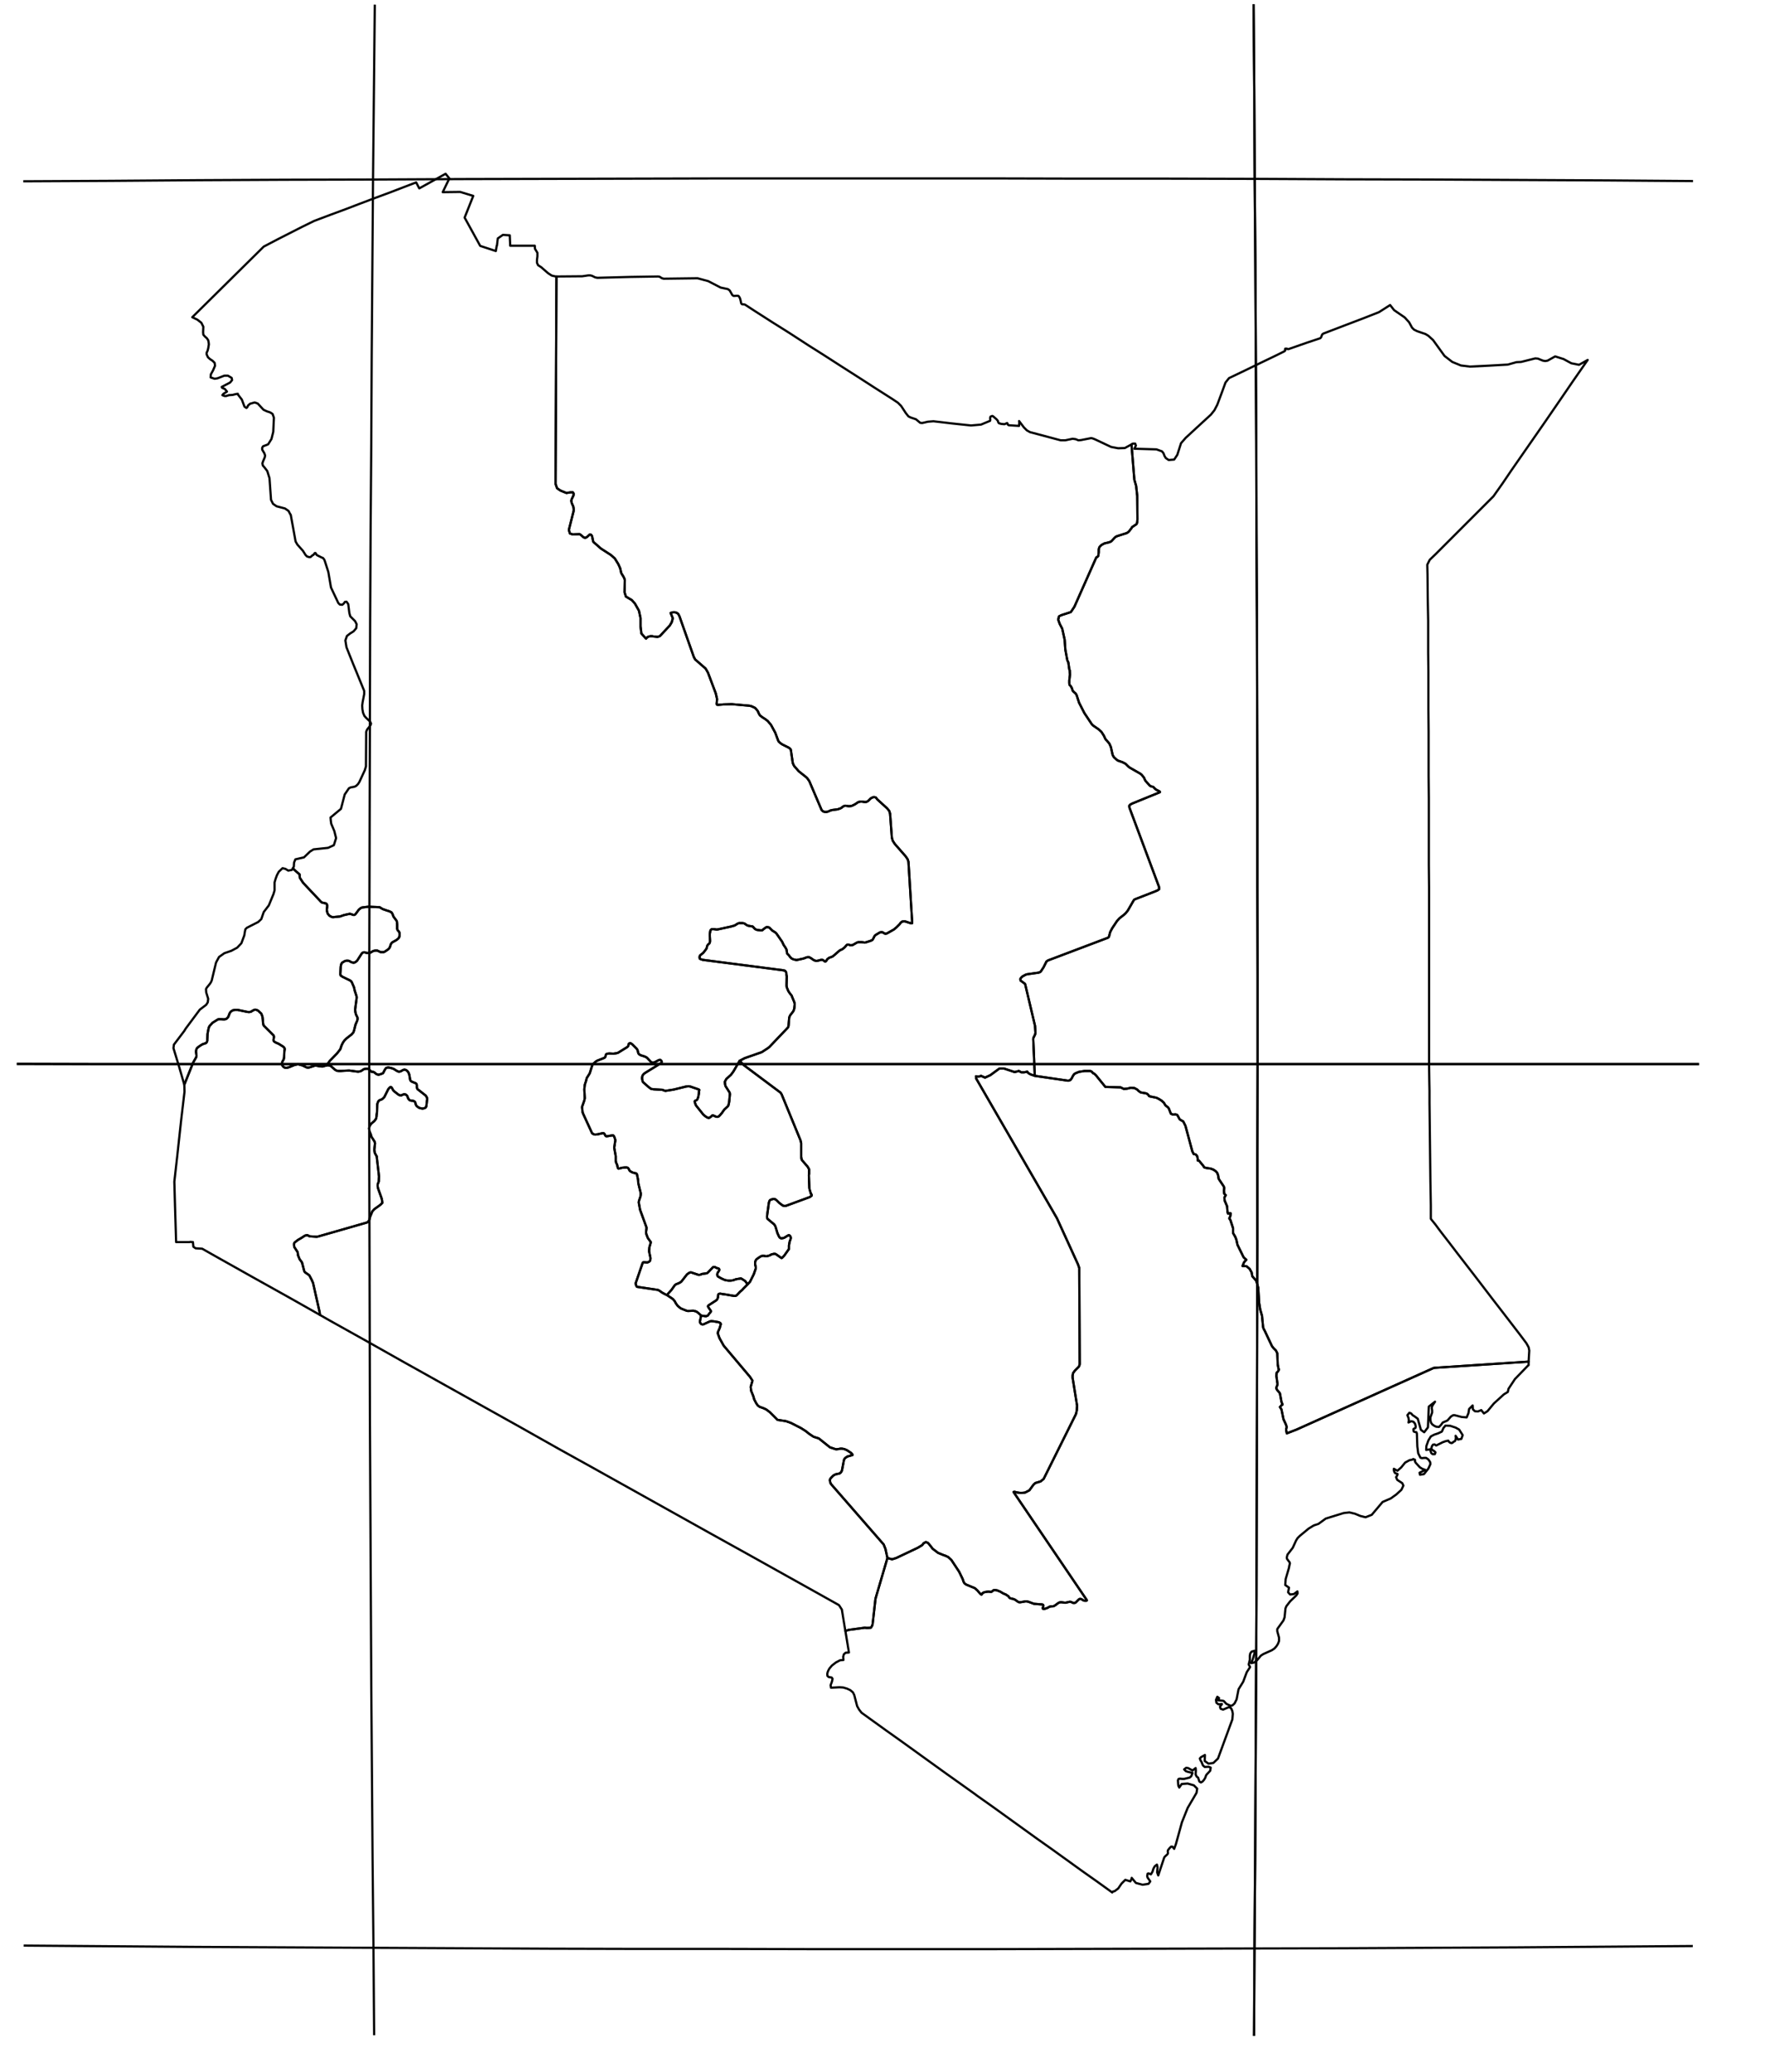 <?xml version="1.0" encoding="utf-8"?><!DOCTYPE svg  PUBLIC '-//W3C//DTD SVG 1.1//EN'  'http://www.w3.org/Graphics/SVG/1.1/DTD/svg11.dtd'><svg enable_background="new 0 0 800 936" height="936px" pretty_print="False" style="stroke-linejoin: round; stroke:#000; fill: none;" version="1.1" viewBox="0 0 800 936" width="800px" xmlns="http://www.w3.org/2000/svg" xmlns:xlink="http://www.w3.org/1999/xlink"><defs><style type="text/css"><![CDATA[path { fill-rule: evenodd; }]]></style></defs><g class="" id="ken"><path d="M661.1,648.3L659.5,645.8L657.9,644.9L655.5,644.1L653.3,644.0L652.4,645.1L651.7,646.7L650.0,647.5L648.2,648.1L646.7,648.9L645.6,650.7L644.7,653.2L644.6,655.0L646.4,654.7L646.6,655.6L646.9,656.4L647.5,656.9L648.5,656.9L648.8,656.1L648.2,655.5L647.4,655.0L646.9,654.4L647.2,653.3L647.7,652.6L648.4,652.5L649.1,653.0L652.1,651.5L653.5,651.0L654.6,650.8L654.7,651.0L655.0,651.4L655.4,651.7L656.0,651.9L656.4,651.8L656.7,651.6L656.8,651.4L657.0,651.3L657.6,651.0L657.9,650.4L658.0,649.5L657.9,648.6L659.0,650.3L660.5,650.0L661.1,648.3Z M453.8,482.7L451.7,482.7L447.6,485.7L445.2,486.8L443.4,486.0L442.6,486.3L441.9,486.3L441.1,486.2L441.2,487.2L477.7,550.3L487.2,571.1L487.8,572.8L488.0,616.2L487.9,616.7L487.6,617.4L485.8,619.2L485.0,620.3L484.8,621.4L484.8,622.4L486.8,634.9L486.7,637.1L486.3,638.8L471.7,668.1L471.3,668.4L470.5,669.1L470.1,669.3L469.7,669.4L468.4,669.8L468.0,669.9L467.4,670.4L467.1,670.7L465.5,672.9L465.3,673.2L463.8,674.0L463.4,674.2L463.0,674.3L462.0,674.4L461.0,674.4L459.7,674.2L458.5,673.9L458.1,674.0L458.3,674.3L491.2,722.8L491.2,723.0L491.1,723.1L490.2,723.1L489.8,723.0L489.4,722.8L488.8,722.4L488.4,722.3L488.0,722.3L487.8,722.4L487.5,722.6L487.0,723.1L486.2,723.9L485.8,724.1L485.4,724.1L485.0,724.1L484.2,723.7L483.8,723.6L483.4,723.6L482.5,723.8L482.1,723.9L481.7,724.0L481.2,724.0L479.8,723.8L479.3,723.8L478.8,723.9L478.4,724.1L478.1,724.3L476.9,725.2L476.5,725.4L476.2,725.6L474.8,725.7L474.4,725.8L474.0,726.0L473.7,726.2L473.3,726.4L472.1,726.8L471.8,726.8L471.5,726.8L471.3,726.6L471.3,726.4L471.4,726.0L471.6,725.4L471.5,725.0L471.1,724.8L467.3,724.5L464.9,723.6L464.5,723.5L464.0,723.4L463.5,723.4L461.2,723.8L460.7,723.8L460.3,723.7L460.0,723.5L458.7,722.6L457.9,722.3L457.0,722.1L456.6,722.0L456.3,721.8L456.1,721.6L455.8,721.1L455.5,720.9L454.9,720.5L454.6,720.3L453.4,719.8L452.1,719.0L451.3,718.7L450.9,718.5L450.0,718.3L449.6,718.3L449.2,718.3L448.7,718.6L448.4,718.9L448.1,719.1L447.8,719.1L446.7,719.0L445.7,719.1L444.8,719.3L444.4,719.5L444.1,719.7L443.7,720.3L443.5,720.3L443.3,720.2L442.8,719.7L441.8,718.5L440.7,717.5L440.3,717.3L436.9,715.9L436.5,715.7L435.9,715.2L435.7,714.9L435.5,714.5L435.1,713.3L433.5,710.0L430.0,704.7L428.6,703.4L428.2,703.2L427.1,702.7L426.7,702.6L424.0,701.5L421.5,699.6L421.3,699.3L419.8,697.4L419.6,697.2L419.3,696.9L418.9,696.8L418.5,696.6L418.1,696.8L417.5,697.1L416.8,698.0L414.8,699.2L405.1,703.8L403.2,704.4L401.1,703.8L395.7,722.2L394.4,733.7L394.1,734.6L393.6,735.3L392.3,735.4L391.6,735.4L390.9,735.3L383.5,736.3L382.1,736.8L383.7,746.5L382.2,746.6L381.4,747.3L381.1,748.4L381.2,749.9L379.7,750.0L377.8,751.0L376.0,752.4L374.9,753.7L374.5,754.4L374.1,755.3L373.9,756.2L374.0,757.1L374.6,757.6L375.9,757.8L376.3,758.4L376.0,759.7L375.4,761.3L375.6,762.4L379.4,762.2L381.1,762.3L382.8,762.8L384.3,763.5L385.5,764.5L386.1,765.7L387.4,770.7L388.3,772.3L389.4,773.7L393.7,776.8L400.5,781.7L407.4,786.6L414.2,791.5L421.0,796.4L427.8,801.3L434.7,806.2L441.0,810.7L441.5,811.1L448.3,815.9L455.1,820.8L461.9,825.7L468.7,830.6L475.5,835.4L482.3,840.3L489.1,845.2L495.9,850.0L502.7,854.9L503.0,854.5L503.2,854.4L503.5,854.4L503.8,854.3L505.4,853.1L506.9,850.9L508.6,849.2L510.9,849.9L511.4,848.8L511.5,848.3L513.4,850.6L516.4,851.4L519.1,851.0L519.9,849.9L518.7,848.2L518.5,847.5L518.7,846.4L519.3,846.3L519.8,846.6L520.2,846.7L520.9,845.5L521.3,844.2L521.9,843.1L522.9,842.3L523.2,843.5L523.0,845.8L523.5,847.2L526.2,839.1L526.5,838.7L527.6,837.7L527.9,837.2L527.8,836.3L527.9,835.8L528.6,834.9L529.3,834.2L529.9,834.2L530.7,835.2L531.5,833.0L534.2,823.2L536.8,816.7L540.8,809.9L541.1,808.0L539.6,806.5L536.8,805.7L534.1,805.9L533.0,807.5L532.6,806.7L532.5,805.9L532.4,804.2L532.7,803.6L533.4,803.5L534.3,803.6L535.2,803.6L537.7,803.0L538.4,802.4L539.0,800.9L536.9,800.4L536.0,800.1L535.2,799.3L536.1,798.6L537.0,798.7L539.0,799.8L540.4,798.7L540.5,799.8L540.4,801.6L540.9,802.6L541.5,803.0L542.1,804.8L542.8,805.2L543.5,804.8L544.2,804.0L544.8,803.0L545.0,802.3L545.3,801.7L547.0,799.9L547.2,798.5L546.3,798.1L544.5,798.2L543.7,797.5L543.4,796.8L543.1,796.0L542.6,795.2L542.3,794.4L542.8,793.8L544.6,792.8L544.5,795.5L546.2,796.7L548.4,796.4L550.5,794.4L557.0,776.7L557.2,774.2L557.0,773.0L556.5,771.8L555.6,771.1L552.8,772.3L551.7,771.9L551.4,771.0L552.3,769.8L550.7,769.9L549.8,769.2L549.6,767.9L550.2,766.5L551.0,767.1L550.9,767.5L550.6,768.1L552.7,768.3L553.1,768.4L554.2,769.6L554.5,769.8L556.3,770.6L557.0,770.4L558.0,769.5L558.9,767.7L559.8,763.1L561.9,759.7L563.5,755.4L565.0,753.1L564.8,752.6L564.5,752.2L564.4,751.8L564.9,749.8L564.9,749.0L564.9,747.9L565.1,746.9L565.7,746.1L567.1,745.7L567.0,746.9L566.1,749.9L565.5,751.3L566.9,751.0L568.0,750.2L569.9,747.9L571.0,747.2L574.8,745.5L576.0,744.7L576.9,743.7L577.6,742.6L578.1,741.3L578.1,739.8L577.3,736.9L577.3,735.9L580.1,732.0L580.6,730.6L581.0,726.6L581.4,725.6L583.1,723.4L585.9,720.7L586.5,719.8L586.4,718.9L584.8,720.1L583.1,720.3L582.2,719.3L582.6,717.2L580.9,716.0L581.1,713.3L582.6,708.2L582.7,707.5L583.0,706.3L582.9,705.8L581.7,704.2L581.6,703.6L581.9,702.3L584.3,699.2L585.8,695.9L586.5,694.8L587.5,693.8L591.5,690.5L593.8,689.1L595.9,688.4L599.2,686.0L607.3,683.5L609.9,683.2L612.4,683.8L614.8,684.8L617.2,685.4L620.0,684.3L624.9,678.5L628.6,676.9L631.1,675.1L633.4,673.0L634.3,671.1L633.8,670.0L631.5,668.5L631.0,667.3L631.5,666.5L631.7,665.9L631.3,665.7L630.6,665.5L630.2,664.9L630.0,664.2L630.0,663.5L631.6,664.4L633.3,662.9L635.1,660.7L637.1,659.6L638.3,659.4L638.8,659.2L638.7,659.1L639.5,659.4L639.6,659.7L639.5,660.1L639.8,660.7L641.7,662.8L642.8,663.5L644.2,664.0L641.6,665.3L641.8,666.2L643.6,665.9L645.6,663.4L646.5,661.4L646.4,660.5L645.6,659.3L644.6,658.6L643.6,658.6L642.7,658.7L642.0,658.5L641.0,656.5L640.6,653.4L640.4,647.6L640.2,647.0L639.6,646.9L639.0,646.7L638.8,645.9L638.9,645.5L639.7,645.1L639.9,644.5L639.6,643.2L638.9,642.3L637.9,642.0L636.6,642.6L636.8,641.6L636.6,640.5L636.1,639.3L637.0,638.2L637.8,638.5L638.5,639.3L639.3,639.8L640.8,640.9L642.2,645.9L643.7,647.0L645.4,644.8L645.8,635.4L648.6,633.2L647.4,635.0L647.1,636.0L647.3,637.1L647.3,638.1L646.5,640.3L646.5,641.5L646.8,642.7L647.3,643.4L648.1,644.0L649.1,644.5L650.4,644.6L651.3,643.7L652.1,642.6L654.2,641.7L655.8,639.9L656.8,639.3L657.5,639.3L660.6,640.1L662.9,640.3L663.7,638.4L664.0,636.5L665.6,634.9L665.7,636.6L666.6,637.5L668.0,637.6L669.5,637.0L670.7,638.5L672.3,637.5L675.2,634.0L679.7,629.9L681.5,628.8L681.8,627.4L684.7,623.0L690.8,616.7L690.9,616.7L690.9,616.7L690.9,616.7L690.9,615.1L690.9,615.1L648.4,617.9L647.9,618.0L586.0,645.8L581.6,647.5L581.3,646.0L581.3,645.5L581.6,644.7L581.2,643.5L580.1,641.1L579.2,636.7L578.5,635.6L578.8,635.3L579.3,634.7L579.7,634.5L579.2,633.3L578.5,629.5L578.2,629.0L577.3,628.0L576.9,627.3L576.9,626.7L577.3,625.8L577.4,625.2L576.9,621.6L577.0,620.2L577.1,620.0L577.5,619.7L577.8,619.2L578.1,618.6L577.9,618.5L577.5,616.4L577.3,611.3L576.7,610.1L575.6,609.0L574.9,608.1L571.6,601.1L571.2,600.4L570.9,599.6L570.4,594.4L569.6,591.6L569.1,588.5L568.7,581.7L567.8,578.6L566.0,576.5L565.7,574.8L564.8,573.2L563.4,572.0L561.6,571.9L562.2,570.4L562.7,569.7L563.3,569.1L562.1,568.0L559.3,562.3L558.8,560.0L558.3,558.7L557.3,557.0L557.3,555.3L557.3,554.8L556.1,551.1L555.6,550.4L555.9,549.8L556.1,549.3L556.2,548.1L555.7,548.1L555.0,548.2L554.8,547.4L554.6,544.9L553.5,542.3L553.4,541.0L554.0,539.9L553.3,539.2L553.2,537.9L553.3,536.7L553.2,536.1L550.8,532.5L550.6,531.1L550.2,529.9L549.5,529.1L548.5,528.4L547.2,527.9L545.1,527.6L544.2,527.3L543.9,526.7L541.9,524.3L541.4,524.3L541.3,523.1L541.0,522.1L540.4,521.5L539.5,521.3L538.9,520.1L535.8,508.6L534.8,506.6L533.4,505.8L533.1,505.5L532.3,504.0L532.0,503.6L531.3,503.4L530.1,503.5L529.2,503.1L528.3,500.8L527.9,500.2L526.8,499.4L526.0,498.1L525.0,497.2L523.7,496.4L522.7,495.9L519.8,495.3L519.3,495.1L519.1,494.7L518.6,494.2L518.0,493.9L515.6,493.5L514.7,492.9L514.0,492.2L512.7,491.5L511.0,491.4L509.4,491.8L507.9,491.9L506.5,491.2L499.6,491.0L495.3,485.7L494.4,484.9L494.0,484.8L493.7,484.4L493.3,484.0L492.7,483.8L490.2,483.8L487.7,484.2L486.4,484.7L485.5,485.2L484.9,486.1L484.4,487.1L483.8,487.9L482.8,488.2L467.7,486.0L465.7,485.3L464.7,484.7L464.3,484.1L463.9,484.2L462.9,484.4L461.6,484.4L460.5,483.8L458.6,484.3L453.8,482.7Z " data-name="Coast"/><path d="M295.2,480.1L294.7,480.0L294.3,479.8L292.4,477.8L291.9,477.5L291.2,477.2L289.6,476.7L288.9,476.3L288.5,475.8L288.2,474.5L288.0,474.1L287.8,473.8L285.8,471.8L285.4,471.5L284.9,471.2L284.5,471.3L284.2,471.5L284.0,472.4L283.8,472.7L283.5,473.0L279.3,475.6L278.5,475.8L277.2,476.0L275.4,475.9L274.5,476.0L274.0,476.2L273.8,476.6L273.6,477.4L273.4,477.7L273.1,477.9L269.8,479.2L269.1,479.7L268.0,480.7L267.6,481.5L266.6,484.7L266.4,485.1L265.2,487.0L264.8,488.6L264.6,489.1L264.3,490.1L264.1,492.1L264.3,496.1L264.1,497.1L263.3,499.4L263.1,499.9L263.1,500.4L263.2,501.4L263.3,502.4L263.6,503.2L267.6,511.9L267.8,512.1L268.0,512.2L268.4,512.4L268.8,512.5L269.2,512.5L270.2,512.4L271.9,512.0L272.4,511.9L272.8,511.9L273.1,512.1L273.3,512.4L273.5,512.8L273.7,513.1L274.0,513.3L274.3,513.3L276.7,512.9L277.1,512.9L277.3,513.0L277.5,513.3L277.7,513.7L278.1,514.9L278.1,515.4L277.9,516.5L277.8,517.3L277.6,518.4L278.3,522.3L278.3,524.4L278.5,525.3L278.9,526.1L279.2,527.4L279.3,527.7L279.5,527.9L279.7,527.9L281.3,527.5L282.3,527.4L283.3,527.4L283.7,527.5L284.0,527.8L284.2,528.1L284.6,528.9L284.9,529.1L285.2,529.3L286.0,529.7L286.8,529.9L287.1,530.0L287.4,530.0L287.7,530.2L287.9,530.5L288.4,533.0L288.5,534.5L289.6,539.0L289.6,539.6L289.5,540.4L288.8,542.5L288.7,543.2L289.3,546.5L292.1,554.2L292.2,554.5L292.2,555.0L292.0,556.4L292.0,556.9L292.1,557.4L292.7,559.0L292.9,559.4L294.0,560.9L294.1,561.0L294.1,561.2L294.1,561.4L293.5,563.5L293.4,564.9L293.4,565.4L293.9,567.8L294.0,568.4L293.9,569.3L293.7,569.7L293.3,570.0L292.9,570.2L292.5,570.3L291.0,570.2L290.6,570.3L290.4,570.7L287.3,579.7L287.5,580.7L287.9,581.3L297.3,582.7L297.8,582.9L298.1,583.1L299.4,584.0L300.7,584.7L301.4,585.0L303.5,582.7L304.9,580.7L305.3,580.3L305.9,580.0L306.5,579.8L307.5,579.3L308.0,578.9L310.5,575.7L311.3,575.1L312.0,574.8L312.4,574.8L315.7,575.9L316.1,575.9L316.6,575.8L317.3,575.5L318.0,575.4L319.4,575.2L319.8,575.0L320.1,574.7L322.3,572.4L322.8,572.3L323.2,572.4L323.7,572.7L323.9,572.8L324.7,573.0L325.0,573.2L325.1,573.5L325.1,573.8L324.3,575.1L324.2,575.6L324.2,576.0L324.3,576.4L324.6,576.7L326.0,577.5L327.3,578.1L327.9,578.3L329.2,578.5L330.3,578.5L331.0,578.4L331.5,578.3L332.6,577.9L334.9,577.5L335.9,578.1L336.8,578.7L337.9,580.2L339.0,579.0L340.7,575.6L341.6,573.0L341.6,572.4L341.3,571.2L341.3,570.2L341.5,569.5L341.8,569.0L342.4,568.5L343.9,567.5L344.3,567.4L344.7,567.3L345.2,567.3L345.6,567.4L346.5,567.5L347.3,567.3L347.9,567.1L348.6,566.7L349.0,566.6L349.8,566.4L350.2,566.4L350.6,566.5L353.2,568.3L353.3,568.3L353.5,568.2L354.4,567.3L356.6,564.2L356.6,562.6L356.9,560.9L357.2,560.1L357.4,559.5L357.4,558.9L357.2,558.5L357.0,558.2L356.7,558.0L356.4,558.0L356.0,558.2L354.7,559.0L354.3,559.2L353.9,559.3L353.4,559.4L353.0,559.4L352.6,559.2L352.3,558.9L352.1,558.6L351.4,557.1L350.5,554.1L350.3,553.7L350.1,553.4L349.9,553.1L346.9,550.6L346.7,550.1L346.7,549.2L347.5,543.4L347.7,542.7L347.9,542.3L348.1,542.1L348.8,541.8L349.2,541.7L349.5,541.6L349.8,541.6L350.2,541.7L350.5,541.8L351.1,542.3L352.2,543.4L353.8,544.6L354.2,544.7L354.7,544.8L355.3,544.7L365.9,540.8L366.8,540.2L366.9,539.9L366.8,539.6L366.5,539.3L366.4,538.9L366.0,537.6L365.8,536.7L365.6,530.9L365.7,530.3L365.7,528.2L365.0,527.0L362.4,524.0L362.2,523.2L362.1,522.5L362.1,516.4L361.8,515.1L353.3,494.4L352.8,493.6L336.1,481.1L334.3,479.2L331.5,484.0L330.4,485.5L328.3,487.4L327.9,488.1L327.6,488.7L327.7,489.7L327.8,490.2L327.9,490.6L329.8,493.6L329.9,494.3L329.6,497.5L329.4,498.6L329.2,499.4L329.0,499.7L328.7,500.0L327.4,501.2L326.8,502.0L326.5,502.5L325.5,503.7L324.9,504.3L324.4,504.5L323.9,504.5L323.5,504.4L322.4,503.9L322.1,503.8L321.8,504.0L321.4,504.4L321.0,504.7L320.5,505.0L320.1,505.0L319.9,504.9L319.6,504.8L318.7,504.2L317.8,503.4L314.6,499.4L314.4,499.0L314.0,497.8L314.0,497.5L314.1,497.3L314.8,497.0L315.1,496.7L315.3,496.4L315.4,496.1L315.6,495.5L315.9,493.9L315.9,492.9L316.1,492.4L316.0,492.3L315.7,492.1L311.9,490.8L311.2,490.7L310.2,490.8L304.5,492.2L300.7,492.8L299.3,492.3L295.6,492.1L294.3,491.9L293.2,491.1L290.7,488.9L290.5,488.6L290.4,488.2L290.2,487.3L290.2,486.8L290.3,486.3L290.4,485.9L290.6,485.6L291.0,485.1L291.7,484.6L298.7,480.3L299.0,480.1L299.1,479.9L299.1,479.6L298.9,479.2L298.5,478.8L298.1,478.8L297.7,478.9L296.6,479.5L296.0,479.8L295.2,480.1Z " data-name="Central"/><path d="M330.3,578.5L329.2,578.5L327.9,578.3L327.3,578.1L326.0,577.5L324.6,576.7L324.3,576.4L324.2,576.0L324.2,575.6L324.3,575.1L325.1,573.8L325.1,573.5L325.0,573.2L324.7,573.0L323.9,572.8L323.7,572.7L323.2,572.4L322.8,572.3L322.3,572.4L320.1,574.7L319.8,575.0L319.4,575.2L318.0,575.4L317.3,575.5L316.6,575.8L316.1,575.9L315.7,575.9L312.4,574.8L312.0,574.8L311.3,575.1L310.5,575.7L308.0,578.9L307.5,579.3L306.5,579.8L305.9,580.0L305.3,580.3L304.9,580.7L303.5,582.7L301.4,585.0L304.1,586.8L304.9,587.7L305.5,588.8L306.3,589.9L307.0,590.5L307.8,591.1L310.3,592.1L310.8,592.2L311.2,592.2L313.4,592.1L314.2,592.3L314.8,592.5L315.6,593.1L316.9,594.3L319.1,594.6L319.9,594.3L320.5,593.5L321.1,592.8L321.3,592.5L321.3,592.2L320.2,590.6L320.0,590.2L320.0,590.0L320.2,589.7L323.9,587.3L324.3,586.7L324.5,586.1L324.6,584.8L324.9,584.5L325.3,584.4L325.7,584.4L326.6,584.6L327.6,584.7L331.7,585.4L332.4,585.4L332.7,585.3L333.0,585.1L334.5,583.5L335.5,582.7L335.9,582.2L337.9,580.2L336.8,578.7L335.9,578.1L334.9,577.5L332.6,577.9L331.5,578.3L331.0,578.4L330.3,578.5Z " data-name="Nairobi"/><path d="M129.3,482.4L128.7,482.3L128.2,482.0L127.9,481.7L127.6,481.3L127.5,481.0L127.4,480.7L127.4,480.4L127.6,479.7L127.8,479.3L128.2,478.6L128.4,477.7L128.5,475.3L128.6,474.4L128.7,474.0L128.6,473.5L128.4,473.2L128.0,472.8L125.9,471.5L124.5,470.9L123.8,470.4L123.6,469.9L123.8,468.6L123.8,468.2L123.7,467.8L119.3,463.4L119.1,463.1L119.0,462.7L118.9,462.2L118.8,460.7L118.6,459.2L118.3,458.4L118.1,457.9L116.6,456.5L115.9,456.2L115.3,456.1L114.9,456.2L114.1,456.6L113.5,457.0L113.1,457.1L112.6,457.2L111.7,457.1L107.4,456.2L106.7,456.2L106.1,456.2L105.7,456.3L105.2,456.4L104.9,456.6L104.3,457.0L104.2,457.2L104.0,457.4L103.8,457.7L103.2,459.3L103.0,459.6L102.7,459.9L102.4,460.2L101.9,460.4L101.2,460.5L99.8,460.4L99.0,460.4L98.5,460.5L96.1,462.0L94.7,463.5L94.6,463.8L94.4,464.1L94.1,465.4L93.8,467.1L93.7,469.7L93.7,470.1L93.5,470.7L93.3,471.0L93.1,471.2L91.6,471.7L90.9,472.1L90.0,472.7L89.1,473.4L89.0,473.6L88.8,473.9L88.7,474.3L88.6,474.8L88.6,475.3L88.8,476.7L88.8,477.1L88.7,477.5L88.5,477.9L87.3,480.0L87.1,480.5L83.3,490.0L83.4,493.1L81.9,505.8L80.1,522.3L78.8,533.8L79.1,544.8L79.6,561.1L85.6,561.1L86.0,561.0L87.2,561.1L87.4,563.2L88.4,563.9L91.4,564.1L97.4,567.5L114.5,577.1L131.7,586.7L144.6,594.0L144.5,592.9L141.5,579.6L140.9,578.2L139.8,576.1L137.8,574.7L137.5,574.2L136.5,570.3L135.4,568.8L135.0,567.8L134.7,567.1L134.6,566.2L134.5,565.6L133.0,563.3L132.9,562.5L132.9,561.7L133.1,561.4L133.4,561.1L134.7,560.1L136.1,559.3L137.8,558.2L138.1,558.1L138.6,558.0L139.0,558.0L139.4,558.2L139.7,558.4L140.1,558.5L143.1,558.7L143.7,558.6L165.0,552.5L166.0,552.2L166.5,551.8L166.9,551.1L167.3,549.6L168.3,547.2L169.1,546.3L170.2,545.5L171.2,544.8L172.1,544.1L172.8,543.4L172.7,542.4L172.5,541.4L170.9,536.9L170.7,536.0L170.7,535.0L171.2,533.7L171.3,531.4L170.3,522.8L170.3,522.4L170.1,522.1L169.6,521.2L169.5,521.0L169.4,520.8L169.2,519.6L169.2,519.2L169.5,516.5L169.4,516.1L169.3,515.7L168.0,513.7L167.8,513.3L167.6,512.5L167.1,511.3L166.9,510.9L166.9,510.5L166.8,509.7L167.0,508.8L167.1,508.6L167.7,507.7L168.0,507.4L169.0,506.6L169.3,506.3L170.0,505.3L170.1,504.7L170.2,504.2L170.2,503.8L170.4,502.4L170.5,498.8L170.7,498.2L170.9,497.7L171.1,497.4L171.4,497.1L171.8,496.9L172.6,496.6L172.9,496.4L173.7,495.6L175.5,492.0L176.1,491.3L176.6,491.0L176.9,491.2L177.1,491.4L177.7,492.5L178.0,492.8L178.3,493.1L179.2,493.8L180.1,494.5L180.5,494.7L180.9,494.8L181.3,494.9L181.6,494.7L182.3,494.4L182.7,494.3L183.2,494.4L183.5,494.5L183.8,494.8L184.1,495.1L184.5,496.3L184.8,496.6L185.0,496.9L185.4,497.1L185.8,497.2L186.8,497.3L187.2,497.5L187.5,497.7L187.7,498.0L187.9,498.9L188.1,499.3L188.3,499.6L188.9,500.1L189.2,500.3L189.6,500.5L190.0,500.6L190.4,500.7L191.0,500.8L191.5,500.7L192.1,500.5L192.5,500.2L192.7,499.7L193.0,497.1L193.1,496.6L193.0,495.9L192.8,495.5L192.6,495.2L192.4,494.9L188.7,492.0L188.5,491.6L188.4,491.0L188.4,490.1L188.2,489.6L187.8,489.3L186.3,488.7L185.9,488.5L185.6,488.2L185.4,487.9L185.0,485.5L184.7,484.7L184.5,484.3L184.0,483.7L183.7,483.5L183.3,483.3L182.9,483.2L182.6,483.2L182.4,483.3L182.1,483.4L181.4,483.8L181.0,484.0L180.6,484.1L180.1,484.1L179.7,483.9L179.4,483.8L178.0,482.9L176.9,482.5L176.0,482.3L175.5,482.2L175.0,482.3L174.6,482.4L174.3,482.7L174.1,483.0L173.9,483.3L173.3,484.5L173.1,484.8L172.7,485.0L172.4,485.1L171.5,485.4L171.1,485.5L170.7,485.4L170.3,485.3L170.0,485.1L169.1,484.4L168.7,484.2L168.4,484.2L168.0,484.2L167.7,484.0L166.9,483.2L166.6,482.9L166.2,482.8L165.7,482.8L165.3,482.8L164.8,482.9L164.4,483.0L163.4,483.7L163.0,483.9L162.1,484.1L161.6,484.1L157.8,483.6L155.7,483.7L154.2,483.8L153.1,483.8L152.2,483.7L151.9,483.5L151.5,483.3L150.9,482.8L149.8,481.8L149.4,481.5L149.1,481.4L148.6,481.3L148.2,481.2L147.6,481.3L145.7,481.8L144.6,481.7L142.9,481.4L142.3,481.4L141.7,481.6L139.8,482.2L139.2,482.3L138.6,482.2L136.7,481.3L134.9,480.8L134.4,480.8L133.1,481.1L130.9,482.0L130.0,482.3L129.3,482.4Z " data-name="Nyanza"/><path d="M270.0,125.5L269.0,125.3L267.6,124.6L266.8,124.4L265.9,124.4L263.2,124.8L251.5,124.9L251.1,218.6L251.8,220.6L252.3,220.9L252.7,221.2L253.3,221.6L256.0,222.7L257.9,222.4L258.9,222.4L259.3,223.0L259.2,223.8L258.4,225.5L258.2,226.2L258.4,227.2L259.1,228.8L259.3,229.8L259.3,230.7L257.1,239.4L257.6,241.0L258.8,241.4L262.0,241.3L262.6,241.7L263.7,242.7L264.5,243.0L265.3,242.6L266.6,241.4L267.2,241.6L267.6,242.2L268.1,244.6L268.3,244.9L271.6,247.8L276.1,250.7L277.9,252.3L279.5,254.9L280.3,256.7L280.8,258.9L281.9,260.7L282.3,261.6L282.4,262.1L282.3,267.6L282.9,269.5L285.6,271.1L287.0,272.7L288.8,275.9L289.5,279.2L289.5,282.9L289.9,286.2L292.0,288.5L292.5,287.9L293.1,287.6L293.9,287.4L294.9,287.4L295.2,287.5L297.1,287.7L297.6,287.6L298.3,287.3L302.7,282.6L303.6,281.1L304.1,279.3L303.1,276.9L304.1,276.6L305.1,276.6L306.0,276.9L306.6,277.4L307.1,278.4L313.6,296.8L314.2,297.9L318.9,302.0L319.5,303.0L320.0,303.9L323.5,313.2L324.1,315.8L323.9,318.0L324.0,318.3L324.3,318.4L324.7,318.4L327.1,318.2L330.8,318.1L338.7,318.8L339.6,319.0L341.1,319.7L341.5,320.0L342.4,321.1L342.6,321.4L342.9,322.2L343.1,322.5L343.3,322.9L343.5,323.2L344.7,324.1L345.8,324.8L347.0,325.7L347.5,326.3L348.5,327.5L350.4,331.0L351.7,334.5L351.9,334.9L352.5,335.5L353.4,336.2L356.6,337.8L356.9,338.1L357.2,338.3L357.4,338.6L357.5,339.1L358.3,344.6L358.6,345.4L359.0,346.1L361.0,348.4L364.4,351.1L364.9,351.6L365.8,352.9L371.3,365.8L371.5,366.1L371.8,366.3L372.1,366.6L372.5,366.7L373.0,366.8L373.5,366.8L373.9,366.7L374.3,366.6L375.4,366.1L376.3,365.9L378.6,365.6L379.5,365.3L379.8,365.2L380.5,364.8L380.8,364.5L381.5,364.1L381.9,364.0L382.3,364.0L383.7,364.2L384.7,364.1L385.1,364.0L386.5,363.3L387.8,362.4L388.1,362.3L388.5,362.2L389.0,362.1L389.5,362.1L390.8,362.3L391.3,362.3L391.7,362.2L392.1,362.0L392.4,361.8L393.5,360.7L394.2,360.3L394.6,360.2L394.7,360.1L395.0,360.1L395.3,360.1L395.6,360.2L395.7,360.2L395.9,360.3L396.5,361.1L400.9,365.1L401.9,366.3L402.3,367.6L403.1,378.4L403.5,379.8L404.4,381.2L409.3,386.8L410.2,388.1L410.6,389.3L412.3,416.9L412.2,417.1L411.8,417.1L410.5,416.7L409.3,416.3L408.9,416.2L408.5,416.2L407.8,416.3L407.5,416.5L407.1,416.8L406.6,417.5L405.2,418.9L404.0,419.9L400.8,421.7L400.2,421.8L399.8,421.7L399.5,421.5L398.8,421.1L398.3,421.1L397.7,421.2L396.2,422.1L395.7,422.4L395.3,422.8L394.7,424.0L394.4,424.5L394.0,424.8L393.2,425.1L391.3,425.7L390.8,425.8L390.3,425.7L389.4,425.6L388.4,425.6L387.9,425.6L387.3,425.8L385.4,426.9L384.7,427.0L384.2,427.0L383.8,426.8L383.4,426.7L383.0,426.7L382.6,427.0L382.0,427.7L381.5,428.2L380.7,428.8L379.6,429.3L379.1,429.7L377.4,431.2L376.3,432.1L374.7,432.7L374.3,433.0L373.9,433.3L373.5,434.0L373.2,434.3L372.9,434.4L372.0,433.7L371.6,433.6L371.1,433.6L369.6,434.0L369.0,434.1L368.5,434.0L367.8,433.7L367.6,433.6L366.8,433.0L366.1,432.6L365.8,432.4L365.4,432.4L364.9,432.4L364.5,432.5L363.2,433.0L360.0,433.7L359.6,433.6L358.7,433.4L358.0,433.1L357.7,432.9L357.1,432.3L356.6,431.6L356.1,431.1L355.8,430.8L355.7,430.4L355.5,429.0L355.3,428.6L354.9,427.9L354.2,426.9L353.5,425.4L351.0,421.8L350.7,421.5L350.4,421.2L349.1,420.4L348.0,419.3L347.7,419.0L347.3,418.9L346.9,418.8L346.5,418.8L346.1,419.0L345.8,419.2L344.9,419.9L344.6,420.2L344.1,420.3L343.2,420.2L342.3,420.1L341.9,420.0L341.5,419.8L341.2,419.6L340.8,419.2L340.4,418.7L340.1,418.5L338.7,418.3L337.9,418.1L337.5,417.9L336.5,417.2L336.2,417.1L335.7,417.0L335.1,417.0L334.1,417.0L333.7,417.1L333.3,417.3L332.5,417.8L332.0,418.1L330.2,418.6L324.2,419.9L323.7,419.9L323.2,419.8L322.3,419.7L321.9,419.7L321.4,419.9L321.1,420.3L320.8,421.8L320.8,423.0L320.9,424.7L320.9,425.3L320.8,425.8L320.6,426.2L320.0,426.7L319.8,427.0L319.6,427.4L319.4,428.3L319.2,428.7L318.5,429.6L318.3,429.9L317.8,430.5L316.5,431.5L316.3,431.8L316.2,432.2L316.2,432.7L316.3,433.1L316.7,433.3L317.6,433.6L353.9,438.3L354.8,438.5L355.2,439.0L355.4,439.5L355.4,440.0L355.6,441.1L355.5,445.1L355.6,446.0L356.3,447.7L356.7,448.3L356.9,448.6L357.9,449.9L358.0,450.3L359.0,452.7L359.1,453.1L359.2,453.6L359.0,455.6L358.7,456.5L358.5,456.9L357.4,458.3L357.0,458.9L356.8,459.4L356.7,459.8L356.4,463.4L356.3,463.8L356.1,464.2L347.8,472.9L347.2,473.4L344.3,475.3L336.6,478.0L334.3,479.2L336.1,481.1L352.8,493.6L353.3,494.4L361.8,515.1L362.1,516.4L362.1,522.5L362.2,523.2L362.4,524.0L365.0,527.0L365.7,528.2L365.7,530.3L365.6,530.9L365.8,536.7L366.0,537.6L366.4,538.9L366.5,539.3L366.8,539.6L366.9,539.9L366.8,540.2L365.9,540.8L355.3,544.7L354.7,544.8L354.2,544.7L353.8,544.6L352.2,543.4L351.1,542.3L350.5,541.8L350.2,541.7L349.8,541.6L349.5,541.6L349.2,541.7L348.8,541.8L348.1,542.1L347.9,542.3L347.7,542.7L347.5,543.4L346.7,549.2L346.7,550.1L346.9,550.6L349.9,553.1L350.1,553.4L350.3,553.7L350.5,554.1L351.4,557.1L352.1,558.6L352.3,558.9L352.6,559.2L353.0,559.4L353.4,559.4L353.9,559.3L354.3,559.2L354.7,559.0L356.0,558.2L356.4,558.0L356.7,558.0L357.0,558.2L357.2,558.5L357.4,558.9L357.4,559.5L357.2,560.1L356.9,560.9L356.6,562.6L356.6,564.2L354.4,567.3L353.5,568.2L353.3,568.3L353.2,568.3L350.6,566.5L350.2,566.4L349.8,566.4L349.0,566.6L348.6,566.7L347.9,567.1L347.3,567.3L346.5,567.5L345.6,567.4L345.2,567.3L344.7,567.3L344.3,567.4L343.9,567.5L342.4,568.5L341.8,569.0L341.5,569.5L341.3,570.2L341.3,571.2L341.6,572.4L341.6,573.0L340.7,575.6L339.0,579.0L337.9,580.2L335.9,582.2L335.5,582.7L334.5,583.5L333.0,585.1L332.7,585.3L332.4,585.4L331.7,585.4L327.6,584.7L326.6,584.6L325.7,584.4L325.3,584.4L324.9,584.5L324.6,584.8L324.5,586.1L324.3,586.7L323.9,587.3L320.2,589.7L320.0,590.0L320.0,590.2L320.2,590.6L321.3,592.2L321.3,592.5L321.1,592.8L320.5,593.5L319.9,594.3L319.1,594.6L316.9,594.3L316.3,597.1L316.5,597.6L316.9,598.1L317.4,598.3L317.8,598.3L318.3,598.1L320.9,596.9L321.6,596.8L322.6,596.9L324.8,597.3L325.5,597.6L325.8,598.1L325.3,599.9L324.5,601.7L324.5,601.9L324.4,602.3L324.7,603.1L325.2,604.5L327.1,607.9L339.0,622.0L340.1,623.7L339.3,626.5L339.4,627.4L339.5,628.3L340.4,630.5L340.5,630.8L340.9,632.2L341.8,633.9L342.5,634.9L343.3,635.5L345.0,636.1L346.3,636.7L347.9,637.9L351.4,641.4L355.3,642.0L357.5,642.8L362.0,645.1L364.2,646.5L365.7,647.7L367.5,648.9L367.9,649.1L369.5,649.6L370.1,649.8L375.1,653.8L377.5,654.6L377.9,654.7L378.9,654.6L379.9,654.4L380.5,654.4L381.6,654.6L382.8,655.1L384.6,656.3L385.2,656.9L385.3,657.3L385.0,657.4L383.6,657.8L382.9,658.0L382.5,658.3L382.2,658.5L381.9,658.8L381.7,659.0L381.5,659.4L381.4,659.8L380.6,664.0L380.5,664.4L380.1,665.1L379.8,665.4L379.5,665.6L379.1,665.7L377.7,666.0L377.3,666.2L376.9,666.4L376.6,666.6L375.8,667.4L375.3,668.0L375.1,668.4L375.1,668.9L375.3,669.8L375.6,670.4L399.4,697.7L400.2,699.7L401.1,703.8L403.2,704.4L405.1,703.8L414.8,699.2L416.8,698.0L417.5,697.1L418.1,696.8L418.5,696.6L418.9,696.8L419.3,696.9L419.6,697.2L419.8,697.4L421.3,699.3L421.5,699.6L424.0,701.5L426.7,702.6L427.1,702.7L428.2,703.2L428.6,703.4L430.0,704.7L433.5,710.0L435.1,713.3L435.5,714.5L435.7,714.9L435.9,715.2L436.5,715.7L436.9,715.9L440.3,717.3L440.7,717.5L441.8,718.5L442.8,719.7L443.3,720.2L443.5,720.3L443.7,720.3L444.1,719.7L444.4,719.5L444.8,719.3L445.7,719.1L446.7,719.0L447.8,719.1L448.1,719.1L448.4,718.9L448.7,718.6L449.2,718.3L449.6,718.3L450.0,718.3L450.9,718.5L451.3,718.7L452.1,719.0L453.4,719.8L454.6,720.3L454.9,720.5L455.5,720.9L455.8,721.1L456.1,721.6L456.3,721.8L456.6,722.0L457.0,722.1L457.9,722.3L458.7,722.6L460.0,723.5L460.3,723.7L460.7,723.8L461.2,723.8L463.5,723.4L464.0,723.4L464.5,723.5L464.9,723.6L467.3,724.5L471.1,724.8L471.5,725.0L471.6,725.4L471.4,726.0L471.3,726.4L471.3,726.6L471.5,726.8L471.8,726.8L472.1,726.8L473.3,726.4L473.7,726.2L474.0,726.0L474.4,725.8L474.8,725.7L476.2,725.6L476.5,725.4L476.9,725.2L478.1,724.3L478.4,724.1L478.8,723.9L479.3,723.8L479.8,723.8L481.2,724.0L481.7,724.0L482.1,723.9L482.5,723.8L483.4,723.6L483.8,723.6L484.2,723.7L485.0,724.1L485.4,724.1L485.8,724.1L486.2,723.9L487.0,723.1L487.5,722.6L487.8,722.4L488.0,722.3L488.4,722.3L488.8,722.4L489.4,722.8L489.8,723.0L490.2,723.1L491.1,723.1L491.2,723.0L491.2,722.8L458.3,674.3L458.1,674.0L458.5,673.9L459.7,674.2L461.0,674.4L462.0,674.4L463.0,674.3L463.4,674.2L463.8,674.0L465.3,673.2L465.5,672.9L467.1,670.7L467.4,670.4L468.0,669.9L468.4,669.8L469.7,669.4L470.1,669.3L470.5,669.1L471.3,668.4L471.7,668.1L486.3,638.8L486.7,637.1L486.8,634.9L484.8,622.4L484.8,621.4L485.0,620.3L485.8,619.2L487.6,617.4L487.9,616.7L488.0,616.2L487.8,572.8L487.2,571.1L477.7,550.3L441.2,487.2L441.1,486.2L441.9,486.3L442.6,486.3L443.4,486.0L445.2,486.8L447.6,485.7L451.7,482.7L453.8,482.7L458.6,484.3L460.5,483.8L461.6,484.4L462.9,484.4L463.9,484.2L464.3,484.1L464.7,484.7L465.7,485.3L467.7,486.0L467.0,469.3L467.1,468.8L467.7,467.6L467.9,467.1L468.0,466.5L467.8,463.4L463.4,444.8L463.3,444.5L463.1,444.3L461.6,443.2L461.3,443.0L461.2,442.6L461.2,442.1L461.6,441.6L461.9,441.3L462.1,441.1L463.6,440.3L463.9,440.2L464.3,440.1L469.3,439.4L469.7,439.3L470.1,439.1L470.4,438.9L470.6,438.6L471.7,436.9L472.8,434.7L472.9,434.4L473.2,434.2L473.6,433.9L474.1,433.7L500.8,423.6L501.2,423.2L501.3,422.9L501.6,421.7L501.8,421.0L502.7,419.3L504.9,416.0L506.0,414.8L507.8,413.4L508.7,412.6L509.7,411.4L512.3,406.9L512.5,406.6L512.8,406.3L522.3,402.6L523.2,402.2L523.9,401.7L523.9,401.0L523.8,400.5L510.5,364.9L510.4,364.0L510.8,363.5L511.7,363.0L524.2,357.9L524.3,357.8L524.2,357.6L523.9,357.4L522.5,356.7L522.2,356.4L521.9,356.2L521.4,355.6L521.0,355.4L520.2,355.2L519.8,355.0L519.5,354.7L517.7,352.7L517.3,351.9L517.2,351.6L517.0,351.2L516.5,350.6L516.0,350.0L515.4,349.5L510.5,346.7L509.9,346.2L508.8,345.1L508.5,344.9L507.3,344.3L505.3,343.6L505.0,343.4L504.7,343.2L503.5,342.1L503.3,341.8L503.1,341.4L502.9,341.1L502.1,337.5L501.4,335.9L500.9,335.3L500.1,334.4L499.8,334.1L499.6,333.8L498.9,332.3L498.0,330.9L497.8,330.6L496.6,329.5L494.0,327.7L493.5,327.2L490.1,322.1L487.7,317.4L486.6,314.0L486.2,313.3L485.6,312.8L485.3,312.5L485.0,312.3L484.8,311.9L484.4,310.7L484.2,310.4L484.0,310.0L483.4,309.4L483.3,308.6L483.3,307.4L483.6,304.8L483.5,302.8L483.3,302.4L482.9,299.5L482.8,299.1L482.4,298.3L481.5,293.4L481.2,289.0L480.1,284.0L478.9,281.7L478.5,280.5L478.3,280.0L478.3,279.6L478.5,279.3L478.5,278.8L478.7,278.4L479.7,277.9L484.0,276.5L485.6,274.1L495.5,251.8L496.1,251.5L496.4,251.1L496.6,249.5L496.6,248.4L496.7,247.8L496.9,247.2L497.5,246.5L498.0,246.1L498.4,245.9L499.1,245.5L501.2,245.0L502.0,244.7L502.3,244.5L502.6,244.2L503.8,242.9L504.4,242.4L505.2,242.1L509.3,240.8L509.9,240.4L510.4,239.9L511.4,238.6L511.7,238.1L513.5,236.9L513.8,236.6L514.0,235.8L514.1,234.6L514.0,224.0L513.5,219.5L512.7,216.7L511.5,201.9L511.5,200.7L508.4,202.4L505.4,202.5L502.2,201.9L495.0,198.5L494.0,198.1L493.2,197.9L488.6,198.8L487.4,198.9L486.2,198.4L484.8,198.2L481.5,198.9L479.4,198.9L473.4,197.3L465.5,195.2L464.1,194.4L462.8,193.1L460.6,190.2L460.7,190.8L460.6,191.9L460.6,192.4L455.9,192.1L455.5,191.8L455.4,191.4L455.2,191.1L454.1,191.6L453.7,191.6L452.6,191.5L451.5,191.2L451.2,190.8L451.0,190.1L450.4,189.4L448.9,188.1L448.5,187.9L447.7,188.2L447.5,188.9L447.6,189.6L447.5,190.1L443.4,191.8L438.9,192.2L430.4,191.3L421.9,190.3L419.4,190.5L416.8,191.1L415.9,191.0L414.0,189.4L411.6,188.6L410.6,188.1L409.4,186.6L407.3,183.4L405.8,181.9L403.4,180.3L395.4,175.2L387.8,170.3L379.5,165.0L372.2,160.3L365.7,156.2L356.6,150.3L348.8,145.4L341.0,140.4L336.7,137.6L336.2,137.5L335.7,137.5L335.3,137.4L335.0,137.0L334.6,135.2L334.3,134.4L333.8,133.7L333.2,133.6L331.6,133.7L331.0,133.3L329.8,131.2L329.0,130.6L325.7,129.9L320.1,127.0L315.3,125.7L299.9,125.9L299.7,125.8L299.2,125.7L298.1,125.0L297.4,124.9L284.9,125.1L270.0,125.5Z " data-name="Eastern"/><path d="M200.1,86.8L203.1,80.6L201.4,78.5L195.1,82.0L189.5,85.1L188.1,82.4L182.6,84.5L176.1,87.0L168.8,89.7L162.2,92.2L156.2,94.5L149.7,96.9L142.0,99.8L136.5,102.5L131.0,105.3L125.5,108.1L119.2,111.4L111.2,119.3L103.1,127.3L95.0,135.3L86.9,143.3L89.2,144.4L91.0,145.8L91.9,147.6L91.8,150.1L91.9,151.2L92.6,152.0L93.5,152.8L94.1,153.7L94.3,154.6L94.4,155.6L94.1,157.4L93.8,158.5L93.4,159.3L93.4,160.1L94.0,161.4L94.9,162.2L96.1,163.0L97.0,163.9L97.2,165.2L96.3,167.3L95.3,169.1L95.2,170.5L97.0,171.1L98.3,170.9L101.4,169.7L103.0,169.7L104.7,170.7L104.9,171.7L104.0,172.8L100.2,174.8L100.4,175.2L101.6,175.7L102.6,176.9L101.0,177.9L100.5,178.5L101.5,178.9L102.2,178.9L103.5,178.5L105.1,178.4L106.7,178.0L107.5,177.9L107.6,178.3L109.3,180.5L110.5,183.7L111.4,184.3L111.8,183.9L112.1,183.2L113.0,182.4L115.1,181.8L116.5,182.3L119.1,185.1L120.6,185.8L122.1,186.3L123.2,187.0L123.8,188.7L123.5,195.1L122.7,198.3L121.2,200.7L120.5,201.0L119.7,201.3L118.9,201.6L118.5,202.3L118.5,203.1L119.5,204.8L119.8,205.7L119.7,206.5L118.9,208.4L118.6,209.3L118.8,210.3L119.5,211.1L120.2,212.0L120.8,212.8L121.8,216.0L122.5,225.8L123.4,227.6L125.0,228.7L128.8,229.7L130.4,230.8L131.3,232.5L131.4,232.5L133.6,244.6L134.4,246.0L136.9,248.8L138.1,250.7L138.8,251.4L139.9,251.7L140.4,251.6L141.3,250.8L141.6,250.7L141.8,250.5L142.2,249.9L142.4,249.8L142.7,249.9L142.8,250.2L143.0,250.5L143.1,250.6L143.3,250.8L145.5,251.9L145.9,252.0L146.5,252.7L146.8,253.4L148.4,258.4L149.6,265.4L152.9,272.4L153.6,273.1L154.7,273.2L155.4,272.6L155.9,271.9L156.6,271.8L157.4,272.9L157.9,276.9L158.3,278.4L160.5,280.6L161.2,282.0L161.0,283.8L159.8,285.2L158.2,286.2L156.8,287.3L156.1,289.3L156.6,292.4L159.6,299.9L161.0,303.3L164.6,312.1L164.6,313.6L163.9,317.2L163.7,318.7L163.8,320.4L164.1,322.0L164.7,323.4L165.4,324.2L167.3,326.0L167.7,326.9L167.4,327.7L165.9,329.6L165.5,330.6L165.4,346.2L164.9,347.9L162.4,353.3L161.8,354.2L161.0,355.0L160.2,355.4L158.5,355.7L157.7,356.1L155.8,358.9L154.1,365.4L149.4,369.3L149.5,370.6L149.7,372.1L151.1,375.4L151.9,378.6L150.9,381.8L148.3,383.0L141.7,383.7L140.1,384.7L137.4,387.3L133.5,388.2L132.9,389.7L132.8,391.5L132.4,392.2L133.1,393.0L135.4,395.0L135.5,396.5L137.0,398.8L145.1,407.4L145.5,407.7L145.9,407.8L146.4,407.9L146.8,408.0L147.3,408.1L147.6,408.3L147.8,408.7L147.9,409.2L147.8,410.2L147.7,410.9L147.8,411.7L148.1,412.7L148.5,413.2L148.8,413.6L149.5,414.0L149.9,414.2L150.3,414.3L150.7,414.3L153.7,414.0L155.4,413.4L157.6,412.9L158.1,412.8L158.5,412.9L158.9,413.0L159.3,413.2L159.7,413.3L160.2,413.3L160.5,413.1L160.8,412.8L162.2,410.9L162.5,410.7L162.8,410.4L163.1,410.2L163.5,410.0L164.0,409.9L166.5,409.6L171.1,409.8L171.5,409.8L171.9,410.0L172.5,410.4L173.3,410.8L173.7,410.9L174.5,411.2L176.1,411.7L176.6,412.0L176.9,412.1L177.1,412.4L177.2,412.6L177.4,412.8L177.8,414.0L179.2,415.9L179.4,416.3L179.5,417.6L179.5,419.6L179.6,419.9L179.7,420.2L180.2,420.7L180.4,421.0L180.6,421.5L180.6,422.3L180.6,422.8L180.4,423.4L180.1,423.9L179.5,424.4L179.1,424.7L177.3,425.7L177.0,426.0L176.7,426.4L176.2,427.9L175.9,428.4L175.4,428.9L173.9,429.9L173.7,430.0L173.4,430.1L173.0,430.1L172.0,430.1L171.6,429.9L170.9,429.6L170.5,429.4L170.1,429.4L169.6,429.4L168.7,429.6L167.3,430.4L167.0,430.5L166.7,430.5L166.3,430.5L165.8,430.5L164.8,430.2L164.6,430.2L164.4,430.2L164.1,430.3L163.7,430.5L163.4,430.9L161.4,434.0L160.8,434.5L160.3,434.8L159.8,434.9L159.3,434.8L158.9,434.7L157.8,434.1L157.4,434.0L156.9,434.0L156.5,434.0L156.0,434.1L155.6,434.3L154.6,434.9L154.2,435.6L154.0,436.7L153.8,440.1L154.0,440.7L154.9,441.3L158.2,442.9L158.5,443.1L158.8,443.4L159.0,443.7L160.0,446.0L160.3,447.4L161.1,449.9L161.2,450.3L161.2,450.8L160.5,456.1L160.6,457.1L160.9,458.3L161.3,459.1L161.5,459.5L161.6,459.8L161.6,460.5L161.4,461.2L160.7,462.8L160.0,465.6L159.7,466.4L158.9,467.3L156.6,469.1L155.7,470.0L155.4,470.4L155.0,471.0L154.4,472.2L153.8,474.0L152.3,475.9L149.0,479.3L147.6,481.3L148.2,481.2L148.6,481.3L149.1,481.4L149.4,481.5L149.8,481.8L150.9,482.8L151.5,483.3L151.9,483.5L152.2,483.7L153.1,483.8L154.2,483.8L155.7,483.7L157.8,483.6L161.6,484.1L162.1,484.1L163.0,483.9L163.4,483.7L164.4,483.0L164.8,482.9L165.3,482.8L165.7,482.8L166.2,482.8L166.6,482.9L166.9,483.2L167.7,484.0L168.0,484.2L168.4,484.2L168.7,484.2L169.1,484.4L170.0,485.1L170.3,485.3L170.7,485.4L171.1,485.5L171.5,485.4L172.4,485.1L172.7,485.0L173.1,484.8L173.3,484.5L173.9,483.3L174.1,483.0L174.3,482.7L174.6,482.4L175.0,482.3L175.5,482.2L176.0,482.3L176.9,482.5L178.0,482.9L179.4,483.8L179.7,483.9L180.1,484.1L180.6,484.1L181.0,484.0L181.4,483.8L182.1,483.4L182.4,483.3L182.6,483.2L182.9,483.2L183.3,483.3L183.7,483.5L184.0,483.7L184.5,484.3L184.7,484.7L185.0,485.5L185.4,487.9L185.6,488.2L185.9,488.5L186.3,488.7L187.8,489.3L188.2,489.6L188.4,490.1L188.4,491.0L188.5,491.6L188.7,492.0L192.4,494.9L192.6,495.2L192.8,495.5L193.0,495.9L193.1,496.6L193.0,497.1L192.7,499.7L192.5,500.2L192.1,500.5L191.5,500.7L191.0,500.8L190.4,500.7L190.0,500.6L189.6,500.5L189.2,500.3L188.9,500.1L188.3,499.6L188.1,499.3L187.9,498.9L187.7,498.0L187.5,497.7L187.2,497.5L186.8,497.3L185.8,497.2L185.4,497.1L185.0,496.9L184.8,496.6L184.5,496.3L184.1,495.1L183.8,494.8L183.5,494.5L183.2,494.4L182.7,494.3L182.3,494.4L181.6,494.7L181.3,494.9L180.9,494.8L180.5,494.7L180.1,494.5L179.2,493.8L178.3,493.1L178.0,492.8L177.7,492.5L177.1,491.4L176.9,491.2L176.6,491.0L176.1,491.3L175.5,492.0L173.7,495.6L172.9,496.4L172.6,496.6L171.8,496.9L171.4,497.1L171.1,497.4L170.9,497.7L170.7,498.2L170.5,498.8L170.4,502.4L170.2,503.8L170.2,504.2L170.1,504.7L170.0,505.3L169.3,506.3L169.0,506.6L168.0,507.4L167.7,507.7L167.1,508.6L167.0,508.8L166.8,509.7L166.9,510.5L166.9,510.9L167.1,511.3L167.6,512.5L167.8,513.3L168.0,513.7L169.3,515.7L169.4,516.1L169.5,516.5L169.2,519.2L169.2,519.6L169.4,520.8L169.5,521.0L169.6,521.2L170.1,522.1L170.3,522.4L170.3,522.8L171.3,531.4L171.2,533.7L170.7,535.0L170.7,536.0L170.9,536.9L172.5,541.4L172.7,542.4L172.8,543.4L172.1,544.1L171.2,544.8L170.2,545.5L169.1,546.3L168.3,547.2L167.3,549.6L166.9,551.1L166.5,551.8L166.0,552.2L165.0,552.5L143.7,558.6L143.1,558.7L140.1,558.5L139.7,558.4L139.4,558.2L139.0,558.0L138.6,558.0L138.1,558.1L137.8,558.2L136.1,559.3L134.7,560.1L133.4,561.1L133.1,561.4L132.9,561.7L132.9,562.5L133.0,563.3L134.5,565.6L134.6,566.2L134.7,567.1L135.0,567.8L135.4,568.8L136.5,570.3L137.5,574.2L137.8,574.7L139.8,576.1L140.9,578.2L141.5,579.6L144.5,592.9L144.6,594.0L148.8,596.4L166.0,606.0L183.2,615.7L186.8,617.7L200.4,625.3L217.6,634.9L234.8,644.5L252.0,654.2L269.3,663.8L286.5,673.4L303.7,683.0L320.9,692.6L338.2,702.2L355.4,711.8L361.5,715.2L372.6,721.4L379.2,725.1L380.5,727.1L381.9,735.7L382.1,736.8L383.5,736.3L390.9,735.3L391.6,735.4L392.3,735.4L393.6,735.3L394.1,734.6L394.4,733.7L395.7,722.2L401.1,703.8L400.2,699.7L399.4,697.7L375.6,670.4L375.3,669.8L375.1,668.9L375.1,668.4L375.3,668.0L375.8,667.4L376.6,666.6L376.9,666.4L377.3,666.2L377.7,666.0L379.1,665.7L379.5,665.6L379.8,665.4L380.1,665.1L380.5,664.4L380.6,664.0L381.4,659.8L381.5,659.4L381.7,659.0L381.9,658.8L382.2,658.5L382.5,658.3L382.9,658.0L383.6,657.8L385.0,657.4L385.3,657.3L385.2,656.9L384.6,656.3L382.8,655.1L381.6,654.6L380.5,654.4L379.9,654.4L378.9,654.6L377.9,654.7L377.5,654.6L375.1,653.8L370.1,649.8L369.5,649.6L367.9,649.1L367.5,648.9L365.7,647.7L364.2,646.5L362.0,645.1L357.5,642.8L355.3,642.0L351.4,641.4L347.9,637.9L346.3,636.7L345.0,636.1L343.3,635.5L342.5,634.9L341.8,633.9L340.9,632.2L340.5,630.8L340.4,630.5L339.5,628.3L339.4,627.4L339.3,626.5L340.1,623.7L339.0,622.0L327.1,607.9L325.2,604.5L324.7,603.1L324.4,602.3L324.5,601.9L324.5,601.7L325.3,599.9L325.8,598.1L325.5,597.6L324.8,597.3L322.6,596.9L321.6,596.8L320.9,596.9L318.3,598.1L317.8,598.3L317.4,598.3L316.9,598.1L316.5,597.6L316.3,597.1L316.9,594.3L315.6,593.1L314.8,592.5L314.2,592.3L313.4,592.1L311.2,592.2L310.8,592.2L310.3,592.1L307.8,591.1L307.0,590.5L306.3,589.9L305.5,588.8L304.9,587.7L304.1,586.8L301.4,585.0L300.7,584.7L299.4,584.0L298.1,583.1L297.8,582.9L297.3,582.7L287.9,581.3L287.5,580.7L287.3,579.7L290.4,570.7L290.6,570.3L291.0,570.2L292.5,570.3L292.9,570.2L293.3,570.0L293.7,569.7L293.9,569.3L294.0,568.4L293.9,567.8L293.4,565.4L293.4,564.9L293.5,563.5L294.1,561.4L294.1,561.2L294.1,561.0L294.0,560.9L292.9,559.4L292.7,559.0L292.1,557.4L292.0,556.9L292.0,556.4L292.2,555.0L292.2,554.5L292.1,554.2L289.3,546.5L288.7,543.2L288.8,542.5L289.5,540.4L289.6,539.6L289.6,539.0L288.5,534.5L288.4,533.0L287.9,530.5L287.7,530.2L287.4,530.0L287.1,530.0L286.8,529.9L286.0,529.7L285.2,529.3L284.9,529.1L284.6,528.9L284.2,528.1L284.0,527.8L283.7,527.5L283.3,527.4L282.3,527.4L281.3,527.5L279.7,527.9L279.5,527.9L279.3,527.7L279.2,527.4L278.9,526.1L278.5,525.3L278.3,524.4L278.3,522.3L277.6,518.4L277.8,517.3L277.9,516.5L278.1,515.4L278.1,514.9L277.7,513.7L277.5,513.3L277.3,513.0L277.1,512.9L276.7,512.9L274.3,513.3L274.0,513.3L273.7,513.1L273.5,512.8L273.3,512.4L273.1,512.1L272.8,511.9L272.4,511.9L271.9,512.0L270.2,512.4L269.2,512.5L268.8,512.5L268.4,512.4L268.0,512.2L267.8,512.1L267.6,511.9L263.6,503.2L263.3,502.4L263.2,501.4L263.1,500.4L263.1,499.9L263.3,499.4L264.1,497.1L264.3,496.1L264.1,492.1L264.3,490.1L264.6,489.1L264.8,488.6L265.2,487.0L266.4,485.1L266.6,484.7L267.6,481.5L268.0,480.7L269.1,479.7L269.8,479.2L273.1,477.9L273.4,477.7L273.6,477.4L273.8,476.6L274.0,476.2L274.5,476.0L275.4,475.9L277.2,476.0L278.5,475.8L279.3,475.6L283.5,473.0L283.8,472.7L284.0,472.4L284.2,471.5L284.5,471.3L284.9,471.2L285.4,471.5L285.8,471.8L287.8,473.8L288.0,474.1L288.2,474.5L288.5,475.8L288.9,476.3L289.6,476.7L291.2,477.2L291.9,477.5L292.4,477.8L294.3,479.8L294.7,480.0L295.2,480.1L296.0,479.8L296.6,479.5L297.7,478.9L298.1,478.8L298.5,478.8L298.9,479.2L299.1,479.6L299.1,479.9L299.0,480.1L298.7,480.3L291.7,484.6L291.0,485.1L290.6,485.6L290.4,485.9L290.3,486.3L290.2,486.8L290.2,487.3L290.4,488.2L290.5,488.6L290.7,488.9L293.2,491.1L294.3,491.9L295.6,492.1L299.3,492.3L300.7,492.8L304.5,492.2L310.2,490.8L311.2,490.7L311.9,490.8L315.7,492.1L316.0,492.3L316.1,492.4L315.9,492.9L315.9,493.9L315.6,495.5L315.4,496.1L315.3,496.4L315.1,496.7L314.8,497.0L314.1,497.3L314.0,497.5L314.0,497.8L314.4,499.0L314.6,499.4L317.8,503.4L318.7,504.2L319.6,504.8L319.9,504.9L320.1,505.0L320.5,505.0L321.0,504.7L321.4,504.4L321.8,504.0L322.1,503.8L322.4,503.9L323.5,504.4L323.9,504.5L324.4,504.5L324.9,504.3L325.5,503.7L326.5,502.5L326.8,502.0L327.4,501.2L328.7,500.0L329.0,499.7L329.2,499.4L329.4,498.6L329.6,497.5L329.9,494.3L329.8,493.6L327.9,490.6L327.8,490.2L327.7,489.7L327.6,488.7L327.9,488.1L328.3,487.4L330.4,485.5L331.5,484.0L334.3,479.2L336.6,478.0L344.3,475.3L347.2,473.4L347.8,472.9L356.1,464.2L356.3,463.8L356.4,463.4L356.7,459.8L356.8,459.4L357.0,458.9L357.4,458.3L358.5,456.9L358.7,456.5L359.0,455.6L359.2,453.6L359.1,453.1L359.0,452.7L358.0,450.3L357.9,449.9L356.9,448.6L356.7,448.3L356.3,447.7L355.6,446.0L355.5,445.1L355.6,441.1L355.4,440.0L355.4,439.5L355.2,439.0L354.8,438.5L353.9,438.3L317.6,433.6L316.7,433.3L316.3,433.1L316.2,432.7L316.2,432.2L316.3,431.8L316.5,431.5L317.8,430.5L318.3,429.9L318.5,429.6L319.2,428.7L319.4,428.3L319.6,427.4L319.8,427.0L320.0,426.7L320.6,426.2L320.8,425.8L320.9,425.3L320.9,424.7L320.8,423.0L320.8,421.8L321.1,420.3L321.4,419.9L321.9,419.7L322.3,419.7L323.2,419.8L323.7,419.9L324.2,419.9L330.2,418.6L332.0,418.1L332.5,417.8L333.3,417.3L333.7,417.1L334.1,417.0L335.1,417.0L335.7,417.0L336.2,417.1L336.5,417.2L337.5,417.9L337.9,418.1L338.7,418.3L340.1,418.5L340.4,418.7L340.8,419.2L341.2,419.6L341.5,419.8L341.9,420.0L342.3,420.1L343.2,420.2L344.1,420.3L344.6,420.2L344.9,419.9L345.8,419.2L346.1,419.0L346.5,418.8L346.9,418.8L347.3,418.9L347.7,419.0L348.0,419.3L349.1,420.4L350.4,421.2L350.7,421.5L351.0,421.8L353.5,425.4L354.2,426.9L354.9,427.9L355.3,428.6L355.5,429.0L355.7,430.4L355.8,430.8L356.1,431.1L356.6,431.6L357.1,432.3L357.7,432.9L358.0,433.1L358.7,433.4L359.6,433.6L360.0,433.7L363.2,433.0L364.5,432.5L364.9,432.4L365.4,432.4L365.8,432.4L366.1,432.6L366.8,433.0L367.6,433.6L367.8,433.7L368.5,434.0L369.0,434.1L369.6,434.0L371.1,433.6L371.6,433.6L372.0,433.7L372.9,434.4L373.2,434.3L373.5,434.0L373.9,433.3L374.3,433.0L374.7,432.7L376.3,432.1L377.4,431.2L379.1,429.7L379.6,429.3L380.7,428.8L381.5,428.2L382.0,427.7L382.6,427.0L383.0,426.7L383.4,426.7L383.8,426.8L384.2,427.0L384.7,427.0L385.4,426.9L387.3,425.8L387.9,425.6L388.4,425.6L389.4,425.6L390.3,425.7L390.8,425.8L391.3,425.7L393.2,425.1L394.0,424.8L394.4,424.5L394.7,424.0L395.3,422.8L395.7,422.4L396.2,422.1L397.7,421.2L398.3,421.1L398.8,421.1L399.5,421.5L399.8,421.7L400.2,421.8L400.8,421.7L404.0,419.9L405.2,418.9L406.6,417.5L407.1,416.8L407.5,416.5L407.8,416.3L408.5,416.2L408.9,416.2L409.3,416.3L410.5,416.7L411.8,417.1L412.2,417.1L412.3,416.9L410.6,389.3L410.2,388.1L409.3,386.8L404.4,381.2L403.5,379.8L403.1,378.4L402.3,367.6L401.9,366.3L400.9,365.1L396.5,361.1L395.9,360.3L395.7,360.2L395.6,360.2L395.3,360.1L395.0,360.1L394.7,360.1L394.6,360.2L394.2,360.3L393.5,360.7L392.4,361.8L392.1,362.0L391.7,362.2L391.3,362.3L390.8,362.3L389.5,362.1L389.0,362.1L388.5,362.2L388.1,362.3L387.8,362.4L386.5,363.3L385.1,364.0L384.7,364.1L383.7,364.2L382.3,364.0L381.9,364.0L381.5,364.1L380.8,364.5L380.5,364.8L379.8,365.2L379.5,365.3L378.6,365.6L376.3,365.9L375.4,366.1L374.3,366.6L373.9,366.7L373.5,366.8L373.0,366.8L372.5,366.7L372.1,366.6L371.8,366.3L371.5,366.1L371.3,365.8L365.8,352.9L364.9,351.6L364.4,351.1L361.0,348.4L359.0,346.1L358.6,345.4L358.3,344.6L357.5,339.1L357.4,338.6L357.2,338.3L356.9,338.1L356.6,337.8L353.4,336.2L352.5,335.5L351.9,334.9L351.7,334.5L350.4,331.0L348.5,327.5L347.5,326.3L347.0,325.7L345.8,324.8L344.7,324.1L343.5,323.2L343.3,322.9L343.1,322.5L342.9,322.2L342.6,321.4L342.4,321.1L341.5,320.0L341.1,319.7L339.6,319.0L338.7,318.8L330.8,318.1L327.1,318.2L324.7,318.4L324.3,318.4L324.0,318.3L323.9,318.0L324.1,315.8L323.5,313.2L320.0,303.9L319.5,303.0L318.9,302.0L314.2,297.9L313.6,296.8L307.1,278.4L306.6,277.4L306.0,276.9L305.1,276.6L304.1,276.6L303.1,276.9L304.1,279.3L303.6,281.1L302.7,282.6L298.3,287.3L297.6,287.6L297.1,287.7L295.2,287.5L294.9,287.4L293.9,287.4L293.1,287.6L292.5,287.9L292.0,288.5L289.9,286.2L289.5,282.9L289.5,279.2L288.8,275.9L287.0,272.7L285.6,271.1L282.9,269.5L282.3,267.6L282.4,262.1L282.3,261.6L281.9,260.7L280.8,258.9L280.3,256.7L279.5,254.9L277.9,252.3L276.1,250.7L271.6,247.8L268.3,244.9L268.1,244.6L267.6,242.2L267.2,241.6L266.6,241.4L265.3,242.6L264.5,243.0L263.7,242.7L262.6,241.7L262.0,241.3L258.8,241.4L257.6,241.0L257.1,239.4L259.3,230.7L259.3,229.8L259.1,228.8L258.4,227.2L258.2,226.2L258.4,225.5L259.2,223.8L259.3,223.0L258.9,222.4L257.9,222.4L256.0,222.7L253.3,221.6L252.7,221.2L252.3,220.9L251.8,220.6L251.1,218.6L251.5,124.9L251.2,124.9L249.4,124.5L247.7,123.4L244.6,120.7L243.2,119.8L242.7,118.7L242.7,117.4L242.9,115.8L242.9,114.2L241.8,112.4L241.7,111.0L236.6,111.0L230.6,111.0L230.4,106.3L227.3,106.1L225.0,107.7L224.6,111.0L224.5,111.0L224.1,113.4L217.1,111.1L217.0,111.0L213.2,104.1L210.0,98.3L213.9,88.5L208.0,86.7L200.1,86.8Z " data-name="Rift Valley"/><path d="M150.7,414.3L150.3,414.3L149.9,414.2L149.5,414.0L148.8,413.6L148.5,413.2L148.1,412.7L147.8,411.7L147.7,410.9L147.8,410.2L147.9,409.2L147.8,408.7L147.6,408.3L147.3,408.1L146.8,408.0L146.4,407.9L145.9,407.8L145.5,407.7L145.1,407.4L137.0,398.8L135.5,396.5L135.4,395.0L133.1,393.0L132.4,392.2L131.9,393.0L131.8,393.0L130.3,393.3L129.0,392.5L127.7,392.2L126.0,393.8L125.2,395.3L124.6,396.9L124.1,398.6L124.1,402.2L123.6,403.9L121.5,409.0L119.2,412.0L118.1,415.2L116.7,416.5L111.6,419.1L110.9,419.8L110.7,420.8L110.4,422.6L109.1,426.1L107.2,428.1L104.6,429.5L101.4,430.6L99.0,432.3L97.7,434.7L97.6,435.0L95.7,442.9L95.4,443.6L94.9,444.4L93.5,446.1L93.1,446.8L93.2,448.3L94.1,451.2L93.9,452.8L93.2,453.9L90.3,456.1L83.9,464.7L83.3,465.7L78.6,471.9L78.4,473.5L80.9,481.7L83.3,490.0L87.1,480.5L87.3,480.0L88.5,477.9L88.7,477.5L88.8,477.1L88.8,476.7L88.6,475.3L88.6,474.8L88.7,474.3L88.8,473.9L89.0,473.6L89.1,473.4L90.0,472.7L90.9,472.1L91.6,471.7L93.1,471.2L93.3,471.0L93.5,470.7L93.7,470.1L93.7,469.7L93.8,467.1L94.1,465.4L94.4,464.1L94.6,463.8L94.7,463.5L96.1,462.0L98.5,460.5L99.0,460.4L99.8,460.4L101.2,460.5L101.9,460.4L102.4,460.2L102.7,459.9L103.0,459.6L103.2,459.3L103.8,457.7L104.0,457.4L104.2,457.2L104.3,457.0L104.9,456.6L105.2,456.4L105.7,456.3L106.1,456.2L106.7,456.2L107.4,456.2L111.7,457.1L112.6,457.2L113.1,457.1L113.5,457.0L114.1,456.6L114.9,456.2L115.3,456.1L115.9,456.2L116.6,456.5L118.1,457.9L118.3,458.4L118.6,459.2L118.8,460.7L118.9,462.2L119.0,462.7L119.1,463.1L119.3,463.4L123.7,467.8L123.8,468.2L123.8,468.6L123.6,469.9L123.8,470.4L124.5,470.9L125.9,471.5L128.0,472.8L128.4,473.2L128.6,473.5L128.7,474.0L128.6,474.4L128.5,475.3L128.4,477.7L128.2,478.6L127.8,479.3L127.6,479.7L127.4,480.4L127.4,480.7L127.5,481.0L127.6,481.3L127.9,481.7L128.2,482.0L128.7,482.3L129.3,482.4L130.0,482.3L130.9,482.0L133.1,481.1L134.4,480.8L134.9,480.8L136.7,481.3L138.6,482.2L139.2,482.3L139.8,482.2L141.7,481.6L142.3,481.4L142.9,481.4L144.6,481.7L145.7,481.8L147.6,481.3L149.0,479.3L152.3,475.9L153.8,474.0L154.4,472.2L155.0,471.0L155.4,470.4L155.7,470.0L156.6,469.1L158.9,467.3L159.7,466.4L160.0,465.6L160.7,462.8L161.4,461.2L161.6,460.5L161.6,459.8L161.5,459.5L161.3,459.1L160.9,458.3L160.6,457.1L160.5,456.1L161.2,450.8L161.2,450.3L161.1,449.9L160.3,447.4L160.0,446.0L159.0,443.7L158.8,443.4L158.5,443.1L158.2,442.9L154.9,441.3L154.0,440.7L153.8,440.1L154.0,436.7L154.2,435.6L154.6,434.9L155.6,434.3L156.0,434.1L156.5,434.0L156.9,434.0L157.4,434.0L157.8,434.1L158.9,434.7L159.3,434.8L159.8,434.9L160.3,434.8L160.8,434.5L161.4,434.0L163.4,430.9L163.7,430.5L164.1,430.3L164.4,430.2L164.6,430.2L164.8,430.2L165.8,430.5L166.3,430.5L166.7,430.5L167.0,430.5L167.3,430.4L168.7,429.6L169.6,429.4L170.1,429.4L170.5,429.4L170.9,429.6L171.6,429.9L172.0,430.1L173.0,430.1L173.4,430.1L173.7,430.0L173.9,429.9L175.4,428.9L175.9,428.4L176.2,427.9L176.7,426.4L177.0,426.0L177.3,425.7L179.1,424.7L179.5,424.4L180.1,423.9L180.4,423.4L180.6,422.8L180.6,422.3L180.6,421.5L180.4,421.0L180.2,420.7L179.7,420.2L179.6,419.9L179.5,419.6L179.5,417.6L179.4,416.3L179.2,415.9L177.8,414.0L177.4,412.8L177.2,412.6L177.1,412.4L176.9,412.1L176.6,412.0L176.1,411.7L174.5,411.2L173.7,410.9L173.3,410.8L172.5,410.4L171.9,410.0L171.5,409.8L171.1,409.8L166.5,409.6L164.0,409.9L163.5,410.0L163.1,410.2L162.8,410.4L162.5,410.7L162.2,410.9L160.8,412.8L160.5,413.1L160.2,413.3L159.7,413.3L159.3,413.2L158.9,413.0L158.5,412.9L158.1,412.8L157.6,412.9L155.4,413.4L153.7,414.0L150.7,414.3Z " data-name="Western"/><path d="M664.4,165.6L660.3,165.1L656.4,163.5L652.9,160.8L647.7,153.6L645.6,151.7L644.3,150.9L640.5,149.6L639.1,148.9L638.2,148.0L636.9,145.6L634.9,143.4L630.1,140.1L628.3,137.8L623.3,141.0L616.7,143.6L608.3,146.8L598.1,150.7L597.6,151.1L597.1,152.4L596.7,152.8L590.4,154.9L582.4,157.7L582.2,157.7L581.9,157.7L581.7,157.5L580.9,157.5L580.8,157.8L580.9,158.3L580.5,158.7L576.9,160.5L569.2,164.2L562.4,167.5L555.5,170.8L553.9,172.8L552.4,176.9L550.2,182.8L548.9,185.3L547.3,187.3L541.1,193.0L535.9,197.8L533.8,200.2L532.1,205.5L530.7,207.6L528.2,207.8L526.9,206.9L526.3,205.9L525.9,204.8L525.2,203.9L522.7,203.0L512.7,202.7L513.4,201.3L513.1,200.4L512.0,200.4L511.5,200.7L511.5,201.9L512.7,216.7L513.5,219.5L514.0,224.0L514.1,234.6L514.0,235.8L513.8,236.6L513.5,236.9L511.7,238.1L511.4,238.6L510.4,239.9L509.9,240.4L509.3,240.8L505.2,242.1L504.4,242.4L503.8,242.9L502.6,244.2L502.3,244.5L502.0,244.7L501.2,245.0L499.1,245.5L498.4,245.9L498.0,246.1L497.5,246.5L496.9,247.2L496.7,247.8L496.6,248.4L496.6,249.5L496.4,251.1L496.1,251.5L495.5,251.8L485.6,274.1L484.0,276.5L479.7,277.9L478.7,278.4L478.5,278.8L478.5,279.3L478.3,279.6L478.3,280.0L478.5,280.5L478.9,281.7L480.1,284.0L481.2,289.0L481.5,293.4L482.4,298.3L482.8,299.1L482.9,299.5L483.3,302.4L483.5,302.8L483.6,304.8L483.3,307.4L483.3,308.6L483.4,309.4L484.0,310.0L484.2,310.4L484.4,310.7L484.8,311.9L485.0,312.3L485.3,312.5L485.6,312.8L486.2,313.3L486.6,314.0L487.7,317.4L490.1,322.1L493.5,327.2L494.0,327.7L496.6,329.5L497.8,330.6L498.0,330.9L498.9,332.3L499.6,333.8L499.8,334.1L500.1,334.4L500.9,335.3L501.4,335.9L502.1,337.5L502.9,341.1L503.1,341.4L503.3,341.8L503.5,342.1L504.7,343.2L505.0,343.4L505.3,343.6L507.3,344.3L508.5,344.9L508.8,345.1L509.9,346.2L510.5,346.7L515.4,349.5L516.0,350.0L516.5,350.6L517.0,351.2L517.2,351.6L517.3,351.9L517.7,352.7L519.5,354.7L519.8,355.0L520.2,355.2L521.0,355.4L521.4,355.6L521.9,356.2L522.2,356.4L522.5,356.7L523.9,357.4L524.2,357.6L524.3,357.8L524.2,357.9L511.7,363.0L510.8,363.5L510.4,364.0L510.5,364.9L523.8,400.5L523.9,401.0L523.9,401.7L523.2,402.2L522.3,402.6L512.8,406.3L512.5,406.6L512.3,406.9L509.7,411.4L508.7,412.6L507.8,413.4L506.0,414.8L504.9,416.0L502.7,419.3L501.8,421.0L501.6,421.7L501.3,422.9L501.2,423.2L500.8,423.6L474.1,433.7L473.6,433.9L473.2,434.2L472.9,434.4L472.8,434.7L471.7,436.9L470.6,438.6L470.4,438.9L470.1,439.1L469.7,439.3L469.3,439.4L464.3,440.1L463.9,440.2L463.6,440.3L462.1,441.1L461.9,441.3L461.6,441.6L461.2,442.1L461.2,442.6L461.3,443.0L461.6,443.2L463.1,444.3L463.3,444.5L463.4,444.8L467.8,463.4L468.0,466.5L467.9,467.1L467.7,467.6L467.1,468.8L467.0,469.3L467.7,486.0L482.8,488.2L483.8,487.9L484.4,487.1L484.9,486.1L485.5,485.2L486.4,484.7L487.7,484.2L490.2,483.8L492.7,483.8L493.3,484.0L493.7,484.4L494.0,484.8L494.4,484.9L495.3,485.7L499.6,491.0L506.5,491.2L507.9,491.9L509.4,491.8L511.0,491.4L512.7,491.5L514.0,492.2L514.7,492.9L515.6,493.5L518.0,493.9L518.6,494.2L519.1,494.7L519.3,495.1L519.8,495.3L522.7,495.9L523.7,496.4L525.0,497.2L526.0,498.1L526.8,499.4L527.9,500.2L528.3,500.8L529.2,503.1L530.1,503.5L531.3,503.4L532.0,503.6L532.3,504.0L533.1,505.5L533.4,505.8L534.8,506.6L535.8,508.6L538.9,520.1L539.5,521.3L540.4,521.5L541.0,522.1L541.3,523.1L541.4,524.3L541.9,524.3L543.9,526.7L544.2,527.3L545.1,527.6L547.2,527.9L548.5,528.4L549.5,529.1L550.2,529.9L550.6,531.1L550.8,532.5L553.2,536.1L553.3,536.7L553.2,537.9L553.3,539.2L554.0,539.9L553.4,541.0L553.5,542.3L554.6,544.9L554.8,547.4L555.0,548.2L555.7,548.1L556.2,548.1L556.1,549.3L555.9,549.8L555.6,550.4L556.1,551.1L557.3,554.8L557.3,555.3L557.3,557.0L558.3,558.7L558.8,560.0L559.3,562.3L562.1,568.0L563.3,569.1L562.7,569.7L562.2,570.4L561.6,571.9L563.4,572.0L564.8,573.2L565.7,574.8L566.0,576.5L567.8,578.6L568.7,581.7L569.1,588.5L569.6,591.6L570.4,594.4L570.9,599.6L571.2,600.4L571.6,601.1L574.9,608.1L575.6,609.0L576.7,610.1L577.3,611.3L577.5,616.4L577.9,618.5L578.1,618.6L577.8,619.2L577.5,619.7L577.1,620.0L577.0,620.2L576.9,621.6L577.4,625.2L577.3,625.8L576.9,626.7L576.9,627.3L577.3,628.0L578.2,629.0L578.5,629.5L579.2,633.3L579.7,634.5L579.3,634.7L578.8,635.3L578.5,635.6L579.2,636.7L580.1,641.1L581.2,643.5L581.6,644.7L581.3,645.5L581.3,646.0L581.6,647.5L586.0,645.8L647.9,618.0L648.4,617.9L690.9,615.1L690.9,615.1L691.2,610.1L690.9,608.6L689.9,606.8L686.9,602.8L682.9,597.6L678.9,592.4L674.8,587.1L670.9,582.0L667.3,577.3L662.9,571.6L658.8,566.3L654.9,561.2L652.8,558.5L650.8,555.9L648.8,553.2L646.7,550.6L646.7,544.5L646.6,538.8L646.5,533.2L646.4,524.5L646.3,515.8L646.2,507.1L646.1,498.3L646.1,492.9L646.0,487.5L645.9,480.9L645.9,470.9L645.9,460.9L645.9,450.8L645.9,440.8L645.9,430.7L645.9,420.7L645.9,410.7L645.9,400.7L645.8,390.6L645.8,382.0L645.8,380.6L645.8,370.6L645.8,360.5L645.7,350.5L645.7,340.5L645.7,330.5L645.6,320.5L645.6,311.9L645.6,303.4L645.5,294.9L645.5,286.4L645.5,280.4L645.3,269.7L645.2,259.4L645.1,255.1L646.2,252.9L649.0,250.2L655.5,243.7L662.0,237.2L668.5,230.7L675.0,224.2L679.1,218.4L683.1,212.5L687.2,206.6L691.3,200.7L697.9,191.2L704.5,181.6L711.0,172.1L717.6,162.6L713.7,164.8L710.2,164.1L706.7,162.2L702.9,161.0L699.5,162.9L698.4,163.1L697.3,162.9L695.1,162.0L693.9,161.9L687.5,163.5L685.4,163.6L681.5,164.7L672.6,165.2L664.4,165.6Z " data-name="North-Eastern"/></g><g class="" id="graticule"><path d="M7.6,480.6L47.3,480.7L87.1,480.7L127.0,480.7L166.9,480.7L207.0,480.7L247.0,480.7L287.2,480.7L327.3,480.7L367.5,480.7L407.7,480.7L447.9,480.7L488.1,480.7L528.3,480.7L568.4,480.7L608.4,480.7L648.4,480.7L688.4,480.7L728.2,480.7L767.9,480.7 "/><path d="M10.5,81.9L49.9,81.7L89.4,81.4L129.0,81.2L168.6,81.1L208.4,80.9L248.2,80.8L288.0,80.7L327.9,80.6L367.8,80.6L407.7,80.6L447.6,80.6L487.5,80.7L527.3,80.7L567.1,80.8L606.9,81.0L646.6,81.1L686.2,81.3L725.8,81.5L765.2,81.8 "/><path d="M10.7,878.9L50.1,879.2L89.5,879.5L129.1,879.7L168.8,879.9L208.5,880.1L248.2,880.3L288.1,880.4L327.9,880.4L367.8,880.5L407.7,880.5L447.5,880.5L487.4,880.4L527.2,880.3L567.0,880.2L606.8,880.1L646.5,879.9L686.1,879.7L725.6,879.4L765.1,879.1 "/><path d="M169.1,919.4L168.8,879.9L168.4,840.4L168.1,800.7L167.8,760.9L167.6,721.1L167.4,681.1L167.2,641.1L167.1,601.1L167.0,561.0L166.9,520.9L166.9,480.7L166.9,440.6L167.0,400.4L167.1,360.3L167.2,320.2L167.3,280.2L167.5,240.2L167.8,200.3L168.0,160.4L168.3,120.7L168.6,81.1L169.0,41.5L169.4,2.1 "/><path d="M566.8,919.7L567.0,880.2L567.3,840.6L567.5,800.9L567.7,761.1L567.9,721.2L568.0,681.3L568.1,641.3L568.2,601.2L568.3,561.0L568.3,520.9L568.4,480.7L568.4,440.6L568.3,400.4L568.3,360.2L568.2,320.1L568.1,280.1L567.9,240.1L567.8,200.1L567.6,160.3L567.4,120.5L567.1,80.8L566.9,41.3L566.6,1.9 "/></g><g class="" id="graticule_1"><path d="M7.6,480.6L47.3,480.7L87.1,480.7L127.0,480.7L166.9,480.7L207.0,480.7L247.0,480.7L287.2,480.7L327.3,480.7L367.5,480.7L407.7,480.7L447.9,480.7L488.1,480.7L528.3,480.7L568.4,480.7L608.4,480.7L648.4,480.7L688.4,480.7L728.2,480.7L767.9,480.7 "/><path d="M566.8,919.7L567.0,880.2L567.3,840.6L567.5,800.9L567.7,761.1L567.9,721.2L568.0,681.3L568.1,641.3L568.2,601.2L568.3,561.0L568.3,520.9L568.4,480.7L568.4,440.6L568.3,400.4L568.3,360.2L568.2,320.1L568.1,280.1L567.9,240.1L567.8,200.1L567.6,160.3L567.4,120.5L567.1,80.8L566.9,41.3L566.6,1.9 "/></g></svg>